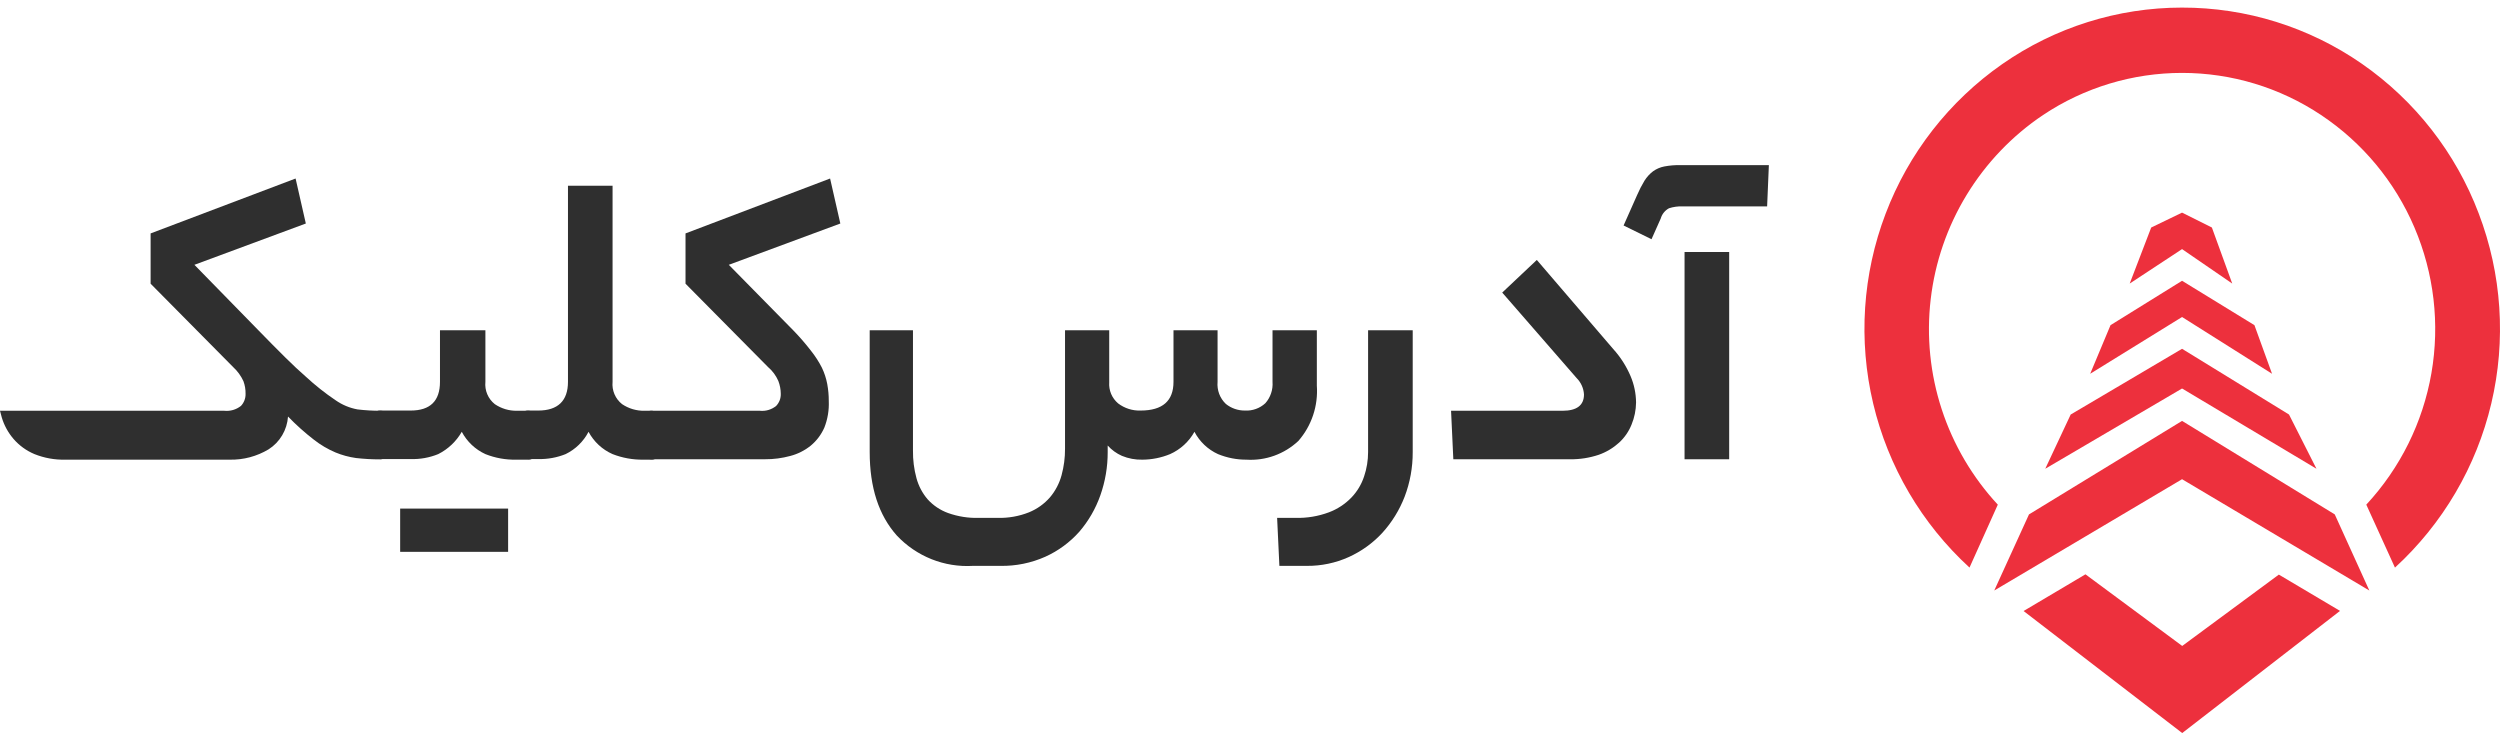 <svg width="106" height="32" viewBox="0 0 106 32" fill="none" xmlns="http://www.w3.org/2000/svg">
<path d="M96.623 24.363L92.526 27.388L88.423 24.351L85.8 25.907L92.526 31.081L99.217 25.902L96.623 24.363Z" fill="#ED303D"/>
<path d="M92.512 0.322C89.787 0.323 87.129 1.16 84.894 2.718C82.645 4.287 80.922 6.498 79.95 9.061C78.972 11.631 78.788 14.435 79.423 17.11C80.057 19.785 81.48 22.208 83.507 24.065L84.707 21.397C83.632 20.238 82.821 18.86 82.33 17.358C81.838 15.855 81.678 14.264 81.861 12.694C82.043 11.124 82.563 9.612 83.386 8.263C84.209 6.913 85.314 5.757 86.626 4.876C88.371 3.712 90.422 3.091 92.519 3.091C94.617 3.091 96.667 3.712 98.412 4.876C100.169 6.046 101.545 7.704 102.372 9.645C103.204 11.591 103.454 13.738 103.092 15.823C102.73 17.909 101.771 19.845 100.331 21.397L101.546 24.067C103.575 22.208 104.999 19.782 105.632 17.104C106.265 14.425 106.078 11.618 105.096 9.047C104.125 6.481 102.398 4.269 100.144 2.704C97.903 1.149 95.24 0.317 92.512 0.322Z" fill="#ED303D"/>
<path d="M86.719 19.875L87.797 17.576L92.519 14.789L97.054 17.576L98.218 19.875L92.519 16.472L86.719 19.875Z" fill="#ED303D"/>
<path d="M89.486 13.787L92.519 11.905L95.588 13.787L96.335 15.848L92.519 13.441L88.624 15.848L89.486 13.787Z" fill="#ED303D"/>
<path d="M90.299 12.023L91.211 9.647L92.519 9.015L93.784 9.647L94.647 12.023L92.519 10.562L90.299 12.023Z" fill="#ED303D"/>
<path d="M84.556 25.038L86.029 21.811L92.519 17.846L98.994 21.811L100.46 25.038L92.519 20.318L84.556 25.038Z" fill="#ED303D"/>
<path d="M16.459 17.665C16.442 17.592 16.401 17.527 16.341 17.481C16.282 17.436 16.209 17.413 16.134 17.416C15.808 17.417 15.482 17.398 15.158 17.359C14.826 17.298 14.511 17.167 14.234 16.974C13.785 16.672 13.36 16.335 12.963 15.967C12.455 15.53 11.791 14.86 10.963 14.011L8.243 11.228L12.967 9.477L12.533 7.569L6.386 9.897V12.029L9.887 15.565C10.069 15.732 10.216 15.934 10.321 16.16C10.385 16.333 10.416 16.517 10.412 16.702C10.414 16.796 10.398 16.889 10.364 16.976C10.331 17.063 10.281 17.142 10.217 17.21C10.015 17.37 9.76 17.444 9.505 17.416H0C0.022 17.512 0.048 17.604 0.074 17.696C0.174 18.033 0.344 18.344 0.573 18.61C0.816 18.891 1.12 19.111 1.462 19.254C1.876 19.42 2.318 19.5 2.763 19.49H9.748C10.324 19.501 10.892 19.349 11.388 19.052C11.624 18.902 11.822 18.698 11.965 18.456C12.108 18.214 12.193 17.942 12.212 17.661C12.553 18.013 12.918 18.341 13.306 18.641C13.587 18.862 13.896 19.044 14.225 19.184C14.503 19.299 14.795 19.378 15.093 19.42C15.431 19.459 15.772 19.478 16.112 19.477C16.189 19.478 16.263 19.453 16.322 19.405C16.382 19.357 16.422 19.29 16.438 19.214C16.501 18.951 16.529 18.68 16.52 18.409C16.535 18.159 16.515 17.909 16.459 17.665Z" fill="#2F2F2F"/>
<path d="M22.398 17.416H21.917C21.583 17.422 21.256 17.324 20.98 17.136C20.84 17.025 20.73 16.88 20.66 16.715C20.59 16.55 20.563 16.369 20.581 16.19V14.002H18.655V16.19C18.655 17 18.242 17.407 17.414 17.407H16.112C16.037 17.405 15.963 17.43 15.904 17.477C15.844 17.524 15.803 17.591 15.787 17.665C15.721 17.928 15.694 18.199 15.705 18.47C15.695 18.72 15.723 18.969 15.787 19.21C15.804 19.284 15.846 19.349 15.905 19.395C15.964 19.442 16.038 19.466 16.112 19.464H17.414C17.813 19.477 18.211 19.405 18.581 19.254C18.998 19.044 19.346 18.716 19.579 18.308C19.801 18.726 20.153 19.058 20.581 19.254C20.995 19.419 21.437 19.499 21.882 19.49H22.42C22.702 19.49 22.854 19.131 22.854 18.422C22.854 17.713 22.68 17.416 22.398 17.416Z" fill="#2F2F2F"/>
<path d="M19.731 21.564H19.635H16.967V23.398H19.635H19.731H21.544V21.564H19.731Z" fill="#2F2F2F"/>
<path d="M27.622 17.416H27.331C26.992 17.424 26.659 17.326 26.377 17.136C26.235 17.025 26.125 16.881 26.054 16.715C25.983 16.55 25.956 16.369 25.973 16.19V7.876H24.082V16.19C24.082 17 23.648 17.407 22.823 17.407H22.39C22.314 17.405 22.24 17.43 22.181 17.477C22.122 17.524 22.08 17.591 22.064 17.665C21.999 17.928 21.971 18.199 21.982 18.47C21.972 18.72 22 18.969 22.064 19.21C22.081 19.284 22.123 19.349 22.182 19.395C22.241 19.442 22.315 19.466 22.39 19.464H22.823C23.22 19.474 23.614 19.402 23.982 19.254C24.398 19.052 24.739 18.721 24.954 18.308C25.179 18.73 25.538 19.063 25.973 19.254C26.388 19.416 26.83 19.496 27.275 19.49H27.643C27.917 19.49 28.051 19.131 28.051 18.422C28.051 17.713 27.895 17.416 27.622 17.416Z" fill="#2F2F2F"/>
<path d="M34.849 15.591C34.72 15.338 34.566 15.099 34.389 14.877C34.153 14.571 33.9 14.279 33.63 14.002L30.901 11.228L35.63 9.477L35.196 7.569L29.066 9.897V12.029L32.567 15.565C32.754 15.725 32.902 15.925 33.001 16.151C33.069 16.327 33.104 16.514 33.105 16.702C33.107 16.796 33.091 16.889 33.058 16.976C33.024 17.063 32.974 17.142 32.91 17.21C32.715 17.369 32.465 17.443 32.216 17.416H27.622C27.546 17.413 27.473 17.438 27.414 17.485C27.355 17.532 27.315 17.599 27.301 17.674C27.233 17.937 27.204 18.208 27.214 18.479C27.205 18.729 27.234 18.978 27.301 19.219C27.316 19.292 27.356 19.358 27.415 19.405C27.474 19.451 27.547 19.475 27.622 19.472H32.441C32.802 19.474 33.161 19.427 33.509 19.332C33.825 19.25 34.121 19.1 34.376 18.895C34.625 18.688 34.822 18.426 34.953 18.129C35.093 17.771 35.157 17.388 35.14 17.004C35.141 16.762 35.119 16.52 35.075 16.282C35.03 16.043 34.954 15.81 34.849 15.591Z" fill="#2F2F2F"/>
<path d="M53.955 14.002V16.19C53.967 16.354 53.947 16.519 53.894 16.674C53.842 16.83 53.76 16.974 53.651 17.096C53.535 17.204 53.398 17.287 53.249 17.34C53.1 17.394 52.942 17.416 52.784 17.407C52.491 17.41 52.206 17.312 51.977 17.127C51.851 17.008 51.754 16.862 51.693 16.7C51.633 16.537 51.609 16.363 51.625 16.19V14.002H49.756V16.19C49.756 17 49.291 17.407 48.363 17.407C48.02 17.42 47.683 17.313 47.409 17.105C47.28 16.996 47.178 16.858 47.112 16.702C47.047 16.546 47.019 16.377 47.031 16.208V14.002H45.157V19.022C45.16 19.403 45.11 19.783 45.01 20.151C44.916 20.495 44.749 20.815 44.519 21.087C44.276 21.366 43.971 21.583 43.63 21.722C43.208 21.89 42.756 21.97 42.302 21.958H41.5C41.057 21.971 40.616 21.901 40.198 21.752C39.867 21.632 39.569 21.433 39.331 21.17C39.109 20.911 38.947 20.604 38.858 20.273C38.754 19.89 38.704 19.494 38.71 19.096V14.002H36.875V19.171C36.875 20.667 37.258 21.846 38.025 22.706C38.437 23.144 38.939 23.486 39.496 23.709C40.053 23.931 40.651 24.028 41.248 23.993H42.415C43.072 24.005 43.724 23.872 44.324 23.604C44.872 23.356 45.363 22.995 45.764 22.544C46.153 22.091 46.455 21.569 46.654 21.004C46.862 20.416 46.968 19.795 46.966 19.171V18.89C47.134 19.077 47.34 19.227 47.569 19.328C47.844 19.442 48.139 19.497 48.437 19.49C48.84 19.488 49.239 19.408 49.612 19.254C50.049 19.059 50.411 18.727 50.645 18.308C50.864 18.727 51.215 19.059 51.643 19.254C52.026 19.411 52.435 19.492 52.849 19.49C53.251 19.515 53.653 19.458 54.032 19.321C54.411 19.184 54.758 18.971 55.053 18.694C55.331 18.374 55.543 18.003 55.677 17.6C55.811 17.197 55.864 16.772 55.834 16.348V14.002H53.955Z" fill="#2F2F2F"/>
<path d="M58.007 14.002V19.171C58.007 19.52 57.95 19.868 57.838 20.199C57.728 20.535 57.544 20.842 57.3 21.096C57.032 21.373 56.706 21.587 56.346 21.722C55.893 21.891 55.413 21.971 54.931 21.958H54.15L54.246 23.993H55.413C56.022 23.998 56.626 23.871 57.183 23.621C57.722 23.378 58.208 23.028 58.61 22.593C59.017 22.146 59.337 21.626 59.556 21.061C59.786 20.458 59.902 19.817 59.899 19.171V14.002H58.007Z" fill="#2F2F2F"/>
<path d="M69.135 15.945C68.956 15.525 68.708 15.137 68.401 14.799L65.161 11.022L63.694 12.405L66.848 16.029C67.034 16.214 67.145 16.462 67.161 16.724C67.161 17.184 66.857 17.416 66.254 17.416H61.525L61.621 19.473H66.566C66.979 19.479 67.389 19.415 67.781 19.285C68.102 19.173 68.397 18.997 68.649 18.768C68.88 18.557 69.061 18.295 69.178 18.002C69.301 17.705 69.365 17.387 69.369 17.066C69.365 16.68 69.286 16.299 69.135 15.945Z" fill="#2F2F2F"/>
<path d="M71.256 7.001C71.026 6.996 70.797 7.015 70.571 7.057C70.397 7.09 70.233 7.16 70.089 7.263C69.947 7.372 69.825 7.505 69.729 7.657C69.609 7.855 69.503 8.061 69.412 8.274L68.84 9.561L70.024 10.143L70.414 9.267C70.441 9.174 70.485 9.087 70.546 9.012C70.606 8.937 70.681 8.875 70.766 8.83C70.948 8.771 71.139 8.744 71.33 8.751H74.926L75 7.001H71.256ZM71.425 10.685V19.473H73.317V10.685H71.425Z" fill="#2F2F2F"/>
</svg>

